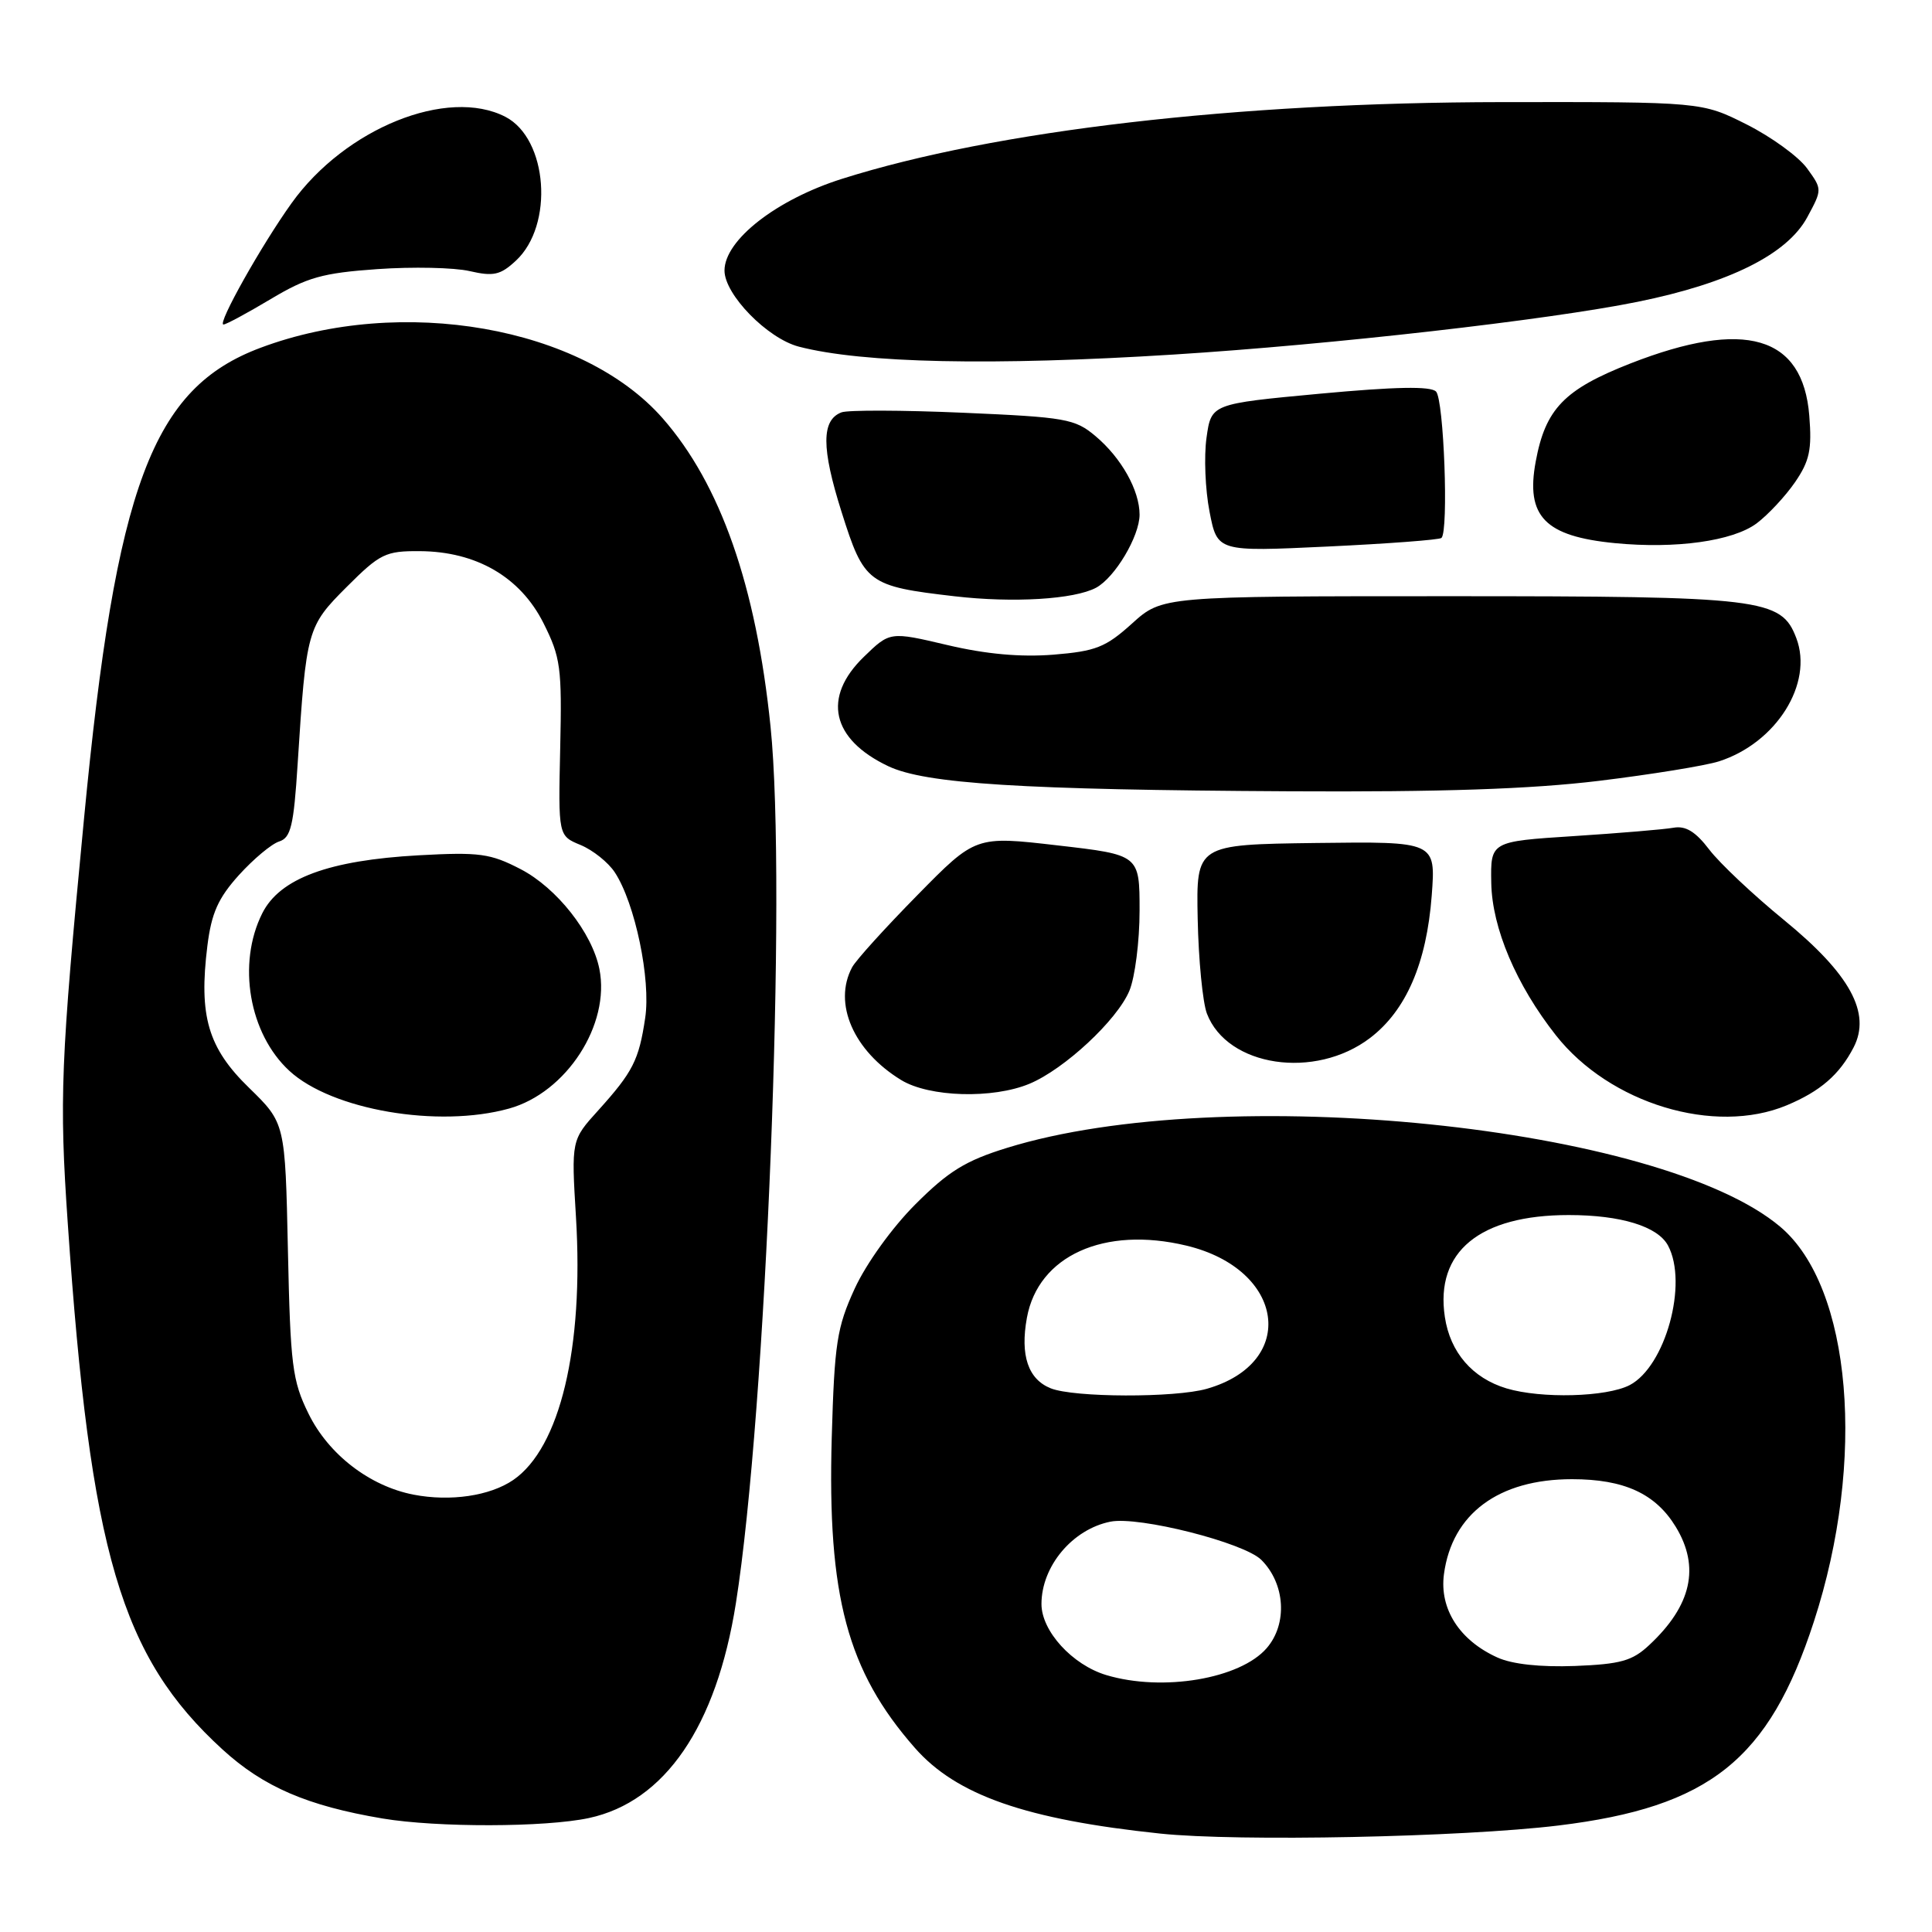 <?xml version="1.0" encoding="UTF-8" standalone="no"?>
<!DOCTYPE svg PUBLIC "-//W3C//DTD SVG 1.1//EN" "http://www.w3.org/Graphics/SVG/1.1/DTD/svg11.dtd" >
<svg xmlns="http://www.w3.org/2000/svg" xmlns:xlink="http://www.w3.org/1999/xlink" version="1.1" viewBox="0 0 256 256">
 <g >
 <path fill="currentColor"
d=" M 206.49 241.89 C 226.54 239.45 234.39 233.19 240.35 214.87 C 247.31 193.50 245.36 170.55 235.90 162.56 C 220.05 149.16 162.10 143.24 133.46 152.09 C 127.95 153.79 125.69 155.18 121.30 159.57 C 118.21 162.66 114.78 167.43 113.26 170.73 C 110.89 175.90 110.57 177.96 110.21 190.50 C 109.62 211.49 112.27 221.41 121.22 231.60 C 126.73 237.88 135.94 241.09 153.75 242.96 C 164.06 244.04 193.71 243.44 206.49 241.89 Z  M 78.03 240.90 C 88.10 238.74 94.93 228.76 97.51 212.43 C 101.53 187.02 104.28 117.48 102.10 96.27 C 100.19 77.63 95.47 64.16 87.80 55.42 C 77.14 43.28 53.21 39.08 34.53 46.08 C 20.18 51.44 15.36 64.30 11.13 108.50 C 8.03 140.82 7.84 145.57 8.98 162.10 C 11.97 205.76 16.02 219.51 29.49 231.82 C 34.92 236.78 40.72 239.28 50.69 240.96 C 57.92 242.17 72.24 242.14 78.03 240.90 Z  M 236.75 146.46 C 241.20 144.60 243.74 142.40 245.61 138.79 C 247.97 134.23 245.14 129.06 236.38 121.90 C 232.33 118.59 227.88 114.40 226.49 112.58 C 224.67 110.19 223.36 109.39 221.74 109.68 C 220.51 109.90 214.55 110.40 208.50 110.79 C 197.50 111.50 197.50 111.50 197.60 117.00 C 197.71 122.98 200.91 130.51 206.17 137.19 C 213.30 146.24 227.19 150.45 236.75 146.46 Z  M 136.42 143.60 C 141.04 141.67 148.03 135.17 149.65 131.28 C 150.39 129.51 151.00 124.73 151.00 120.67 C 151.00 113.27 151.00 113.27 140.14 112.02 C 129.27 110.76 129.27 110.76 121.55 118.62 C 117.30 122.94 113.41 127.23 112.91 128.17 C 110.35 132.95 113.10 139.26 119.41 143.11 C 123.14 145.39 131.56 145.63 136.42 143.60 Z  M 181.55 137.53 C 186.32 133.89 189.03 127.62 189.71 118.67 C 190.25 111.50 190.25 111.50 174.38 111.70 C 158.50 111.91 158.50 111.91 158.70 121.75 C 158.81 127.17 159.36 132.82 159.92 134.30 C 162.61 141.36 174.25 143.10 181.55 137.53 Z  M 211.84 103.47 C 218.80 102.62 225.97 101.46 227.78 100.88 C 235.37 98.44 240.31 90.57 238.02 84.55 C 236.02 79.29 233.60 79.00 192.03 79.00 C 154.01 79.00 154.01 79.00 150.00 82.62 C 146.50 85.78 145.20 86.29 139.56 86.75 C 135.23 87.09 130.64 86.68 125.52 85.47 C 117.92 83.68 117.92 83.68 114.46 87.04 C 108.93 92.40 110.17 97.95 117.69 101.52 C 122.62 103.86 135.34 104.66 170.84 104.85 C 190.98 104.96 202.84 104.56 211.84 103.47 Z  M 145.23 77.88 C 147.73 76.54 150.99 71.07 151.00 68.20 C 151.00 64.98 148.59 60.67 145.15 57.78 C 142.43 55.49 141.20 55.28 127.62 54.69 C 119.58 54.34 112.33 54.32 111.50 54.64 C 108.83 55.66 108.83 59.36 111.51 67.83 C 114.50 77.30 115.00 77.68 126.50 79.01 C 134.26 79.91 142.34 79.42 145.23 77.88 Z  M 191.00 71.28 C 191.97 70.39 191.32 52.92 190.28 51.88 C 189.55 51.15 184.90 51.24 174.87 52.17 C 160.50 53.51 160.50 53.51 159.87 58.00 C 159.52 60.48 159.70 64.89 160.27 67.80 C 161.30 73.11 161.30 73.11 175.90 72.42 C 183.93 72.04 190.72 71.53 191.00 71.28 Z  M 232.75 69.36 C 234.26 68.23 236.55 65.78 237.84 63.91 C 239.78 61.09 240.10 59.57 239.74 55.08 C 238.89 44.47 231.21 42.23 216.04 48.16 C 207.27 51.60 204.78 54.17 203.49 61.16 C 202.14 68.43 204.71 71.07 214.00 71.97 C 222.05 72.75 229.59 71.70 232.75 69.36 Z  M 155.50 46.98 C 176.49 45.66 205.11 42.40 217.00 39.99 C 229.16 37.52 236.83 33.69 239.48 28.77 C 241.46 25.10 241.46 25.09 239.44 22.30 C 238.32 20.76 234.73 18.15 231.46 16.50 C 225.50 13.50 225.50 13.50 199.00 13.53 C 163.80 13.57 131.87 17.28 111.59 23.69 C 102.88 26.44 96.00 31.81 96.00 35.85 C 96.00 39.03 101.68 44.84 105.84 45.93 C 114.29 48.13 131.56 48.49 155.50 46.98 Z  M 35.87 39.63 C 40.69 36.75 42.72 36.17 50.00 35.66 C 54.67 35.33 60.18 35.45 62.22 35.92 C 65.39 36.65 66.31 36.45 68.36 34.54 C 73.43 29.84 72.59 18.39 66.97 15.48 C 59.31 11.53 45.76 16.99 38.65 26.90 C 34.65 32.47 28.74 43.00 29.61 43.00 C 29.96 43.00 32.77 41.48 35.87 39.63 Z  M 146.60 221.96 C 142.09 220.61 138.00 216.13 138.00 212.54 C 138.00 207.54 142.10 202.64 147.13 201.63 C 150.89 200.87 164.86 204.41 167.14 206.70 C 170.30 209.86 170.63 215.16 167.85 218.38 C 164.33 222.46 154.05 224.19 146.60 221.96 Z  M 198.42 219.63 C 193.39 217.36 190.72 213.19 191.33 208.59 C 192.40 200.58 198.57 196.00 208.30 196.00 C 215.20 196.00 219.36 197.91 222.04 202.30 C 225.29 207.63 224.15 212.74 218.53 217.98 C 216.29 220.08 214.74 220.51 208.69 220.75 C 204.11 220.92 200.38 220.52 198.42 219.63 Z  M 139.23 183.96 C 136.23 182.76 135.16 179.59 136.07 174.61 C 137.57 166.39 146.31 162.44 157.20 165.05 C 170.25 168.18 172.02 180.55 159.92 184.02 C 155.70 185.23 142.30 185.19 139.23 183.96 Z  M 199.62 183.97 C 195.10 182.61 192.15 179.19 191.45 174.50 C 190.15 165.86 196.07 161.00 207.87 161.00 C 214.77 161.00 219.66 162.50 221.02 165.04 C 223.71 170.06 220.67 181.08 215.93 183.54 C 212.86 185.12 204.24 185.35 199.62 183.97 Z  M 54.80 198.05 C 48.98 196.92 43.53 192.72 40.88 187.32 C 38.73 182.95 38.48 180.93 38.15 165.65 C 37.79 148.81 37.79 148.81 33.01 144.15 C 27.56 138.86 26.32 134.63 27.48 125.32 C 28.02 120.99 28.91 119.00 31.66 115.95 C 33.58 113.83 35.98 111.82 36.99 111.50 C 38.54 111.01 38.92 109.42 39.44 101.21 C 40.58 83.42 40.69 83.02 45.95 77.76 C 50.35 73.36 51.09 73.00 55.61 73.03 C 63.11 73.07 68.93 76.45 72.00 82.54 C 74.29 87.10 74.47 88.44 74.23 99.12 C 73.97 110.75 73.97 110.75 76.94 111.97 C 78.57 112.65 80.61 114.28 81.47 115.60 C 84.15 119.68 86.26 129.80 85.49 134.89 C 84.66 140.48 83.86 142.04 79.27 147.13 C 75.70 151.07 75.70 151.07 76.32 161.29 C 77.37 178.62 74.20 191.86 68.00 196.11 C 64.91 198.22 59.67 198.99 54.80 198.05 Z  M 67.45 146.89 C 75.06 144.78 80.90 135.75 79.42 128.39 C 78.46 123.60 73.77 117.65 68.99 115.17 C 64.98 113.09 63.54 112.89 55.50 113.33 C 43.55 113.99 37.07 116.39 34.75 121.02 C 31.40 127.69 33.00 136.97 38.34 141.89 C 43.96 147.08 58.07 149.50 67.45 146.89 Z "/>
</g>
</svg>